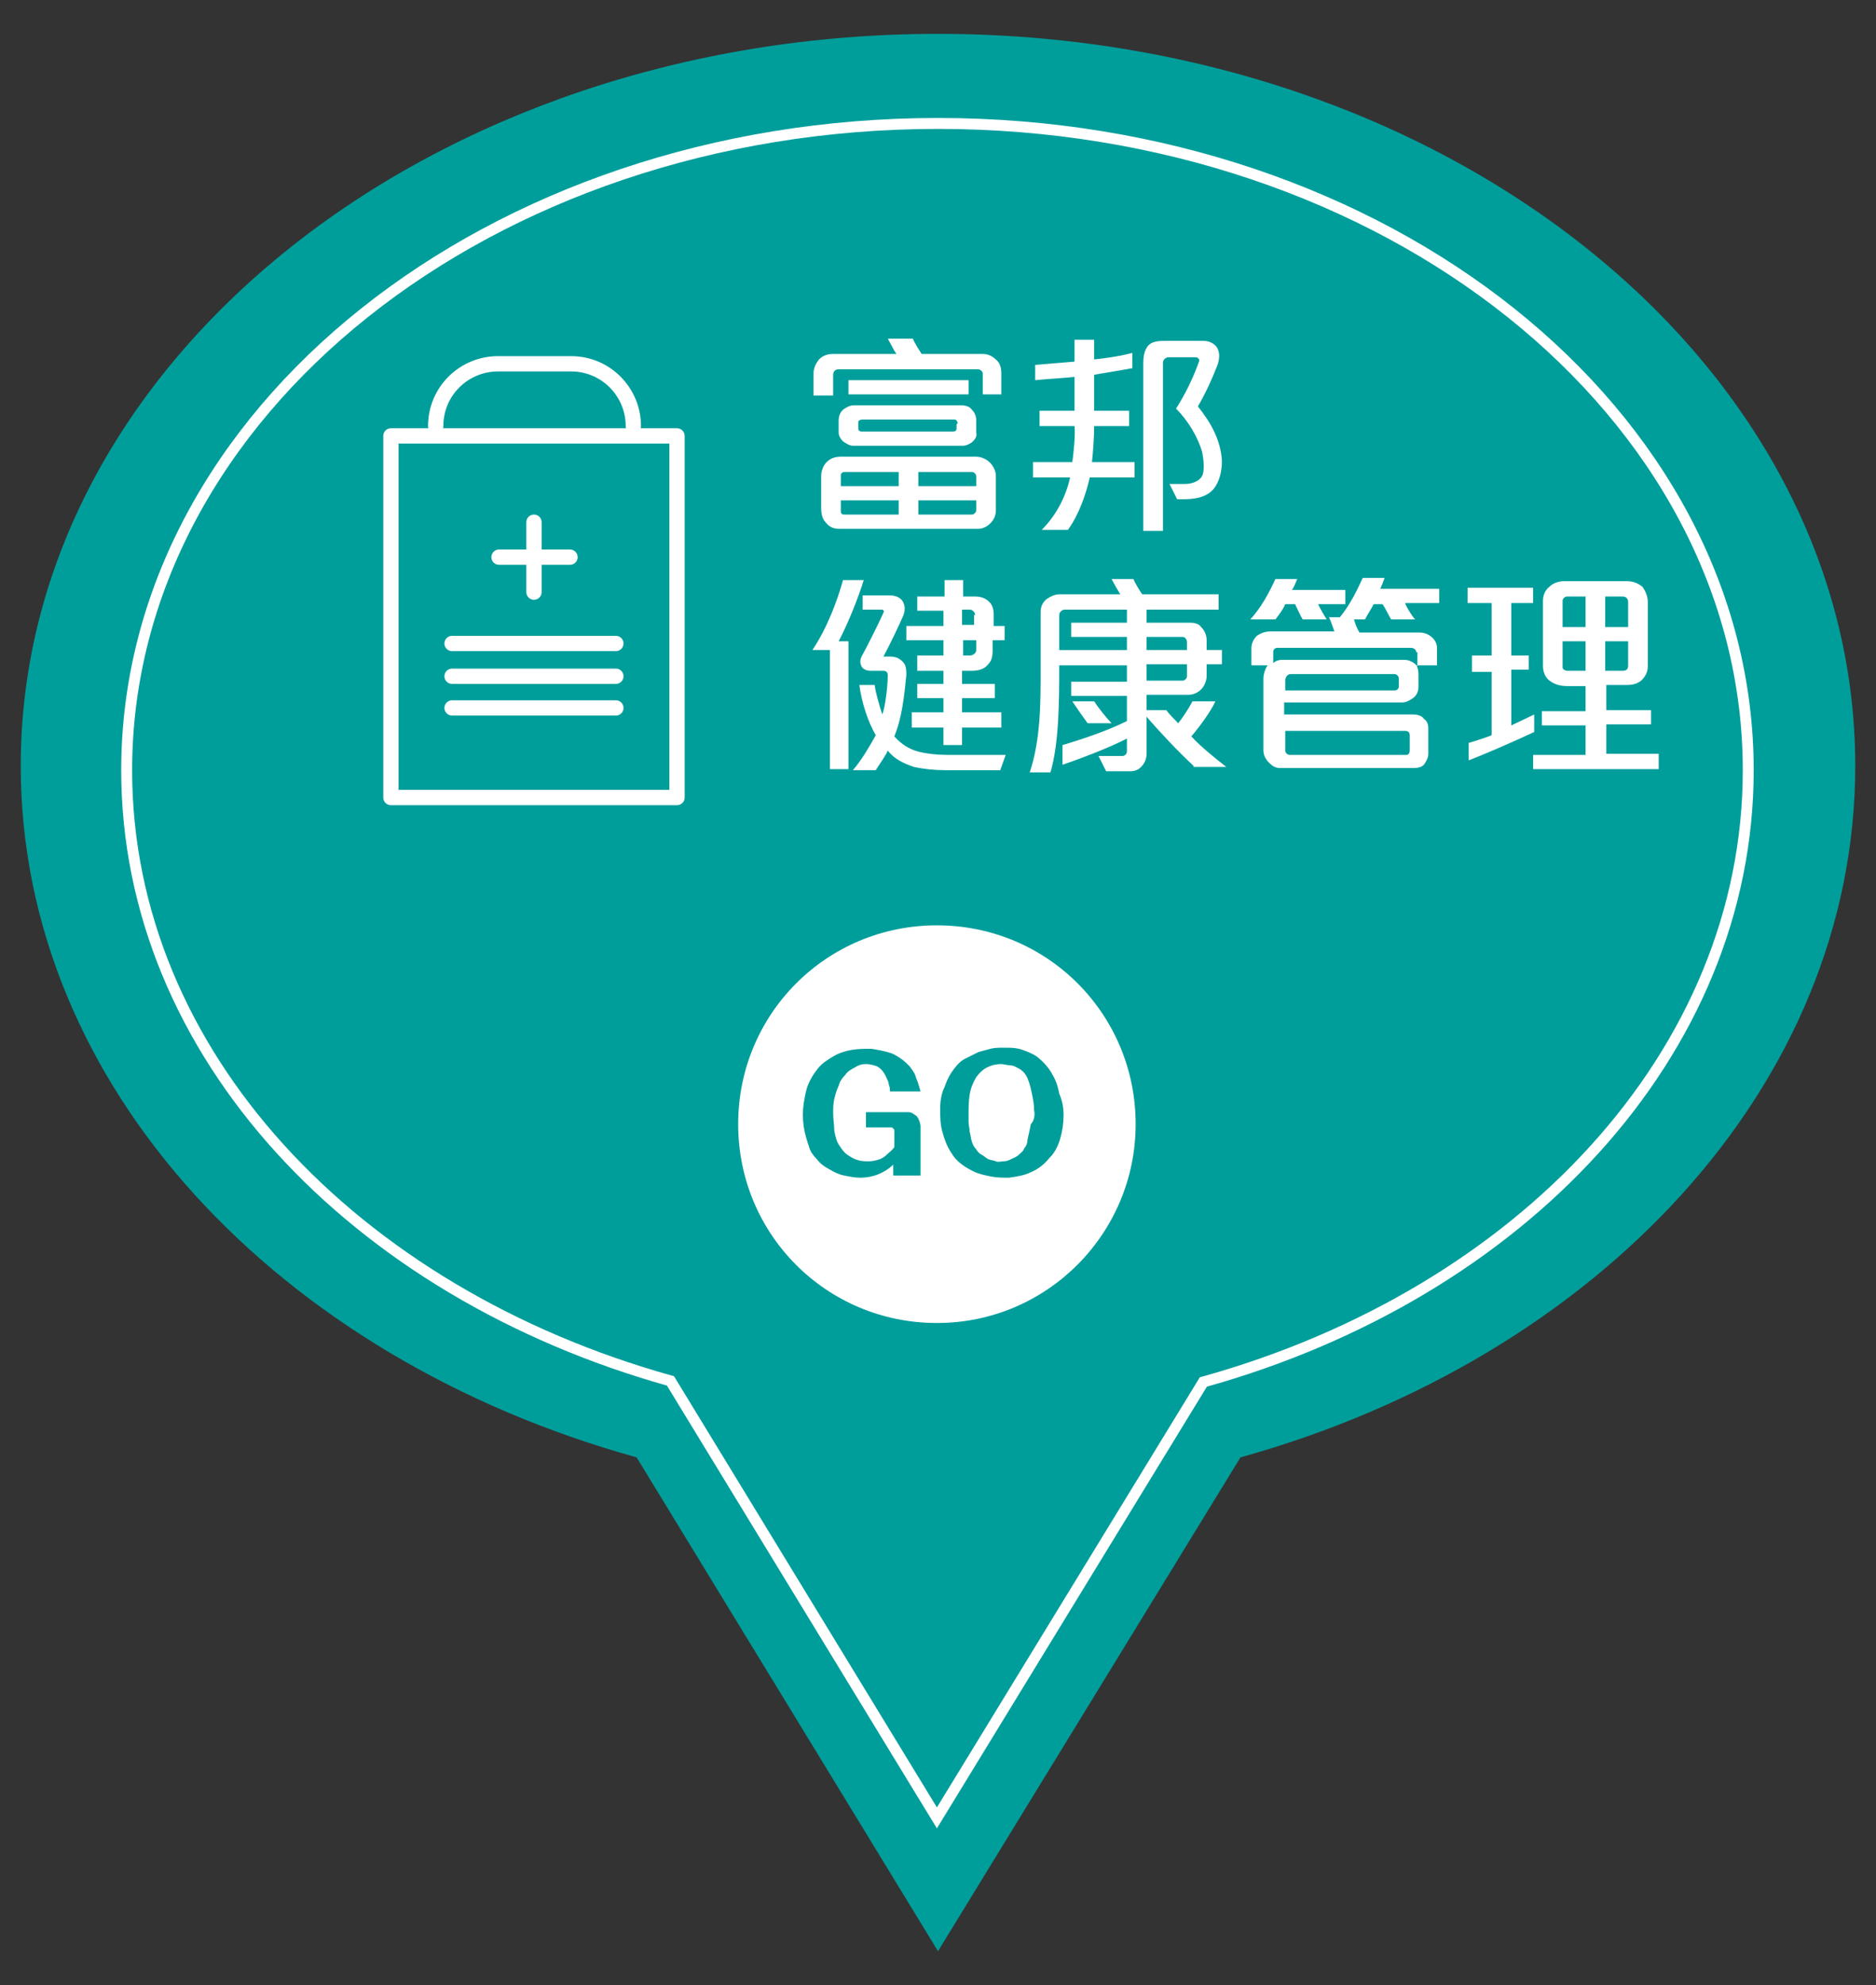 <?xml version="1.0" encoding="utf-8"?>
<!-- Generator: Adobe Illustrator 24.0.1, SVG Export Plug-In . SVG Version: 6.00 Build 0)  -->
<svg version="1.1" id="圖層_1_拷貝_5" xmlns="http://www.w3.org/2000/svg" xmlns:xlink="http://www.w3.org/1999/xlink" x="0px"
	 y="0px" viewBox="0 0 171.8 181.7" style="enable-background:new 0 0 171.8 181.7;" xml:space="preserve">
<rect x="0" y="0" width="171.8" height="181.7" fill="#333333" stroke="none"/>
<style type="text/css">
	.st0{fill:#009E9B;}
	.st1{fill:none;stroke:#FFFFFF;stroke-miterlimit:10;}
	.st2{enable-background:new    ;}
	.st3{fill:#FFFFFF;}
	.st4{fill:none;stroke:#FFFFFF;stroke-width:1.4;stroke-linecap:round;stroke-linejoin:round;stroke-miterlimit:10;}
</style>
<g id="圖層_1_拷貝_6">
	<g>
		<path class="st0" d="M169.9,70.1c0-37-37.6-67-84-67c-46.4,0-84,30-84,67c0,29.3,23.6,54.2,56.4,63.3l27.6,45.2l27.7-45.2
			C146.3,124.3,169.9,99.4,169.9,70.1z"/>
		<path class="st1" d="M160.1,70.5c0-32.7-33.2-59.2-74.2-59.2S11.6,37.8,11.6,70.5c0,25.9,20.8,47.8,49.8,55.9l24.4,40l24.4-39.9
			C139.3,118.4,160.1,96.4,160.1,70.5z"/>
		<g class="st2">
			<path class="st3" d="M90,36.1v-1.9c0-0.2-0.2-0.4-0.5-0.4H76.8c-0.3,0-0.5,0.2-0.5,0.5v1.9h-1.8v-2c0-0.5,0.2-0.9,0.5-1.3
				c0.3-0.3,0.7-0.5,1.3-0.5h5.8c-0.3-0.4-0.5-0.9-0.8-1.4h2.3c0.2,0.5,0.5,0.9,0.8,1.4h5.6c0.5,0,0.9,0.2,1.3,0.6
				c0.3,0.3,0.4,0.7,0.4,1.2v1.9H90z M90.7,47.9c-0.3,0.3-0.7,0.5-1.1,0.5H76.8c-0.5,0-0.9-0.2-1.2-0.6c-0.3-0.3-0.4-0.8-0.4-1.3
				v-2.9c0-0.5,0.2-1,0.5-1.3c0.3-0.3,0.7-0.5,1.3-0.5h12.4c0.4,0,1,0.2,1.4,0.7c0.2,0.3,0.4,0.6,0.4,1.1v3.1
				C91.2,47.2,91,47.6,90.7,47.9z M89.1,40.4c-0.2,0.2-0.6,0.4-0.9,0.4H78.1c-0.3,0-0.6-0.2-0.9-0.4c-0.2-0.2-0.4-0.5-0.4-0.8v-1.1
				c0-0.5,0.2-0.8,0.4-1c0.3-0.2,0.6-0.4,1-0.4h9.8c0.4,0,0.8,0.1,1,0.4c0.2,0.2,0.4,0.5,0.4,1v1.1C89.5,39.9,89.3,40.2,89.1,40.4z
				 M82.3,43.2h-5c-0.1,0-0.3,0.1-0.3,0.3v1h5.3V43.2z M82.3,45.8H77v1c0,0.2,0.1,0.3,0.3,0.3h5V45.8z M77.7,36.1v-1.3h11v1.3H77.7z
				 M87.7,38.8c0-0.2-0.1-0.4-0.3-0.4H79c-0.2,0-0.4,0.1-0.4,0.2v0.6c0,0.2,0.1,0.3,0.3,0.3h8.4c0.2,0,0.3-0.1,0.3-0.3V38.8z
				 M89.4,43.6c0-0.2-0.2-0.4-0.4-0.4h-4.9v1.3h5.3V43.6z M89.4,45.8h-5.3v1.3H89c0.2,0,0.4-0.2,0.4-0.4V45.8z"/>
			<path class="st3" d="M99.8,43.7c-0.4,1.7-1,3.4-2,4.8h-2.4c1.3-1.3,2.2-3,2.6-4.8h-3.4v-1.4h3.6c0.1-0.7,0.3-2.5,0.2-3.3h-3.2
				v-1.4h3.2v-3.1c-0.9,0.1-2.7,0.2-3.6,0.3v-1.4c1.2-0.1,2.4-0.2,3.6-0.3v-2h1.8v1.8c1-0.1,2.4-0.3,3.5-0.6v1.4
				c-1.1,0.2-2.3,0.4-3.5,0.6v3.3h3.2V39h-3.2c0,1-0.1,2.4-0.2,3.3h3.9v1.4H99.8z M111.1,44.8c-0.7,0.8-1.9,0.9-2.8,0.9h-0.5
				l-0.7-1.4h1.4c0.6,0,1.2-0.2,1.5-0.6c0.4-0.5,0.2-1.7,0.1-2.3c-0.4-1.4-1.3-2.9-2.4-4c0.9-1.4,1.6-2.9,2.1-4.3
				c0.1-0.2-0.1-0.4-0.3-0.4h-2.5c-0.2,0-0.5,0.2-0.5,0.5v15.4h-1.8V33.3c0-0.7,0.1-1.2,0.4-1.6c0.3-0.4,0.8-0.5,1.6-0.5h3.5
				c0.6,0,1.1,0.3,1.3,0.7c0.2,0.4,0.2,0.9,0,1.5c-0.5,1.3-1.1,2.6-1.8,3.8c1.2,1.5,2.1,3.1,2.2,5C111.9,43.1,111.7,44.1,111.1,44.8
				z"/>
		</g>
		<g class="st2">
			<path class="st3" d="M76.8,58.7h0.9v11.7H76V59.5h-1.6c1.4-2.1,2.3-4.6,2.8-6.4h1.9C78.6,54.7,77.7,57,76.8,58.7z M91.6,70.5h-5
				c-1,0-2-0.1-2.9-0.3c-0.9-0.3-1.8-0.7-2.4-1.5c-0.2,0.5-0.8,1.3-1.1,1.8h-2.1c0.8-0.9,1.6-2.3,2.1-3.2c-0.7-1.2-1.3-3-1.5-4.6
				h1.4c0.1,0.8,0.5,2.1,0.7,2.7c0.3-0.8,0.5-2.7,0.5-3.6c0-0.3-0.2-0.4-0.4-0.4h-1.2c-0.4,0-0.7-0.2-0.8-0.4
				c-0.1-0.2-0.2-0.5,0-0.9c0.6-1.1,1.5-2.9,2-4c0.1-0.2,0-0.3-0.2-0.3h-1.7v-1.3h2.5c0.5,0,1,0.2,1.2,0.6c0.2,0.4,0.2,0.8,0,1.3
				c-0.4,0.9-1.2,2.6-1.8,3.7h0.6c0.6,0,0.9,0.2,1.2,0.5c0.3,0.3,0.3,0.8,0.3,1.2c-0.2,2-0.4,3.9-1.1,5.6c0.6,0.7,1.4,1.2,2.2,1.4
				c0.8,0.2,1.7,0.3,2.7,0.3h5.3L91.6,70.5z M90.9,58.6v1c0,0.5-0.1,0.9-0.4,1.2c-0.3,0.4-0.8,0.6-1.5,0.6h-0.9v1.2h3v1.3h-3v1.3
				h3.6v1.4h-3.6v1.6h-1.7v-1.6h-2.9v-1.4h2.9v-1.3h-2.4v-1.3h2.4v-1.2h-2.4V60h2.4v-1.4h-3.4v-1.3h3.4v-1.4H84v-1.3h2.5v-1.5h1.7
				v1.5h1.1c0.6,0,1,0.2,1.3,0.5c0.3,0.3,0.4,0.7,0.4,1.2v1h1v1.3H90.9z M89.3,56.3c0-0.2-0.2-0.5-0.5-0.5h-0.7v1.4h1.1V56.3z
				 M89.3,58.6h-1.1V60h0.6c0.3,0,0.6-0.2,0.6-0.5V58.6z"/>
			<path class="st3" d="M109.3,70.1c-1.4-1.3-3.1-3.1-4.3-4.5V69c0,0.5-0.2,0.9-0.5,1.2c-0.3,0.3-0.6,0.4-1.1,0.4h-2.1l-0.7-1.4h2.2
				c0.2,0,0.4-0.2,0.4-0.4v-1.2c-1.5,0.8-4.4,1.9-5.9,2.4v-1.8c1.7-0.5,4.1-1.3,5.9-2.2v-2.3h-5.1v-1.3h5.1v-1.5H97
				c0,3.1,0,7.1-0.8,9.8h-1.9c1-3,1-6.3,1-9.5V56c0-0.5,0.2-0.9,0.6-1.2c0.3-0.2,0.7-0.4,1.1-0.4h5.6c-0.2-0.3-0.6-1-0.8-1.4h2
				c0.2,0.5,0.6,1.1,0.8,1.4h7v1.4H105V57h4c0.4,0,0.8,0.1,1,0.4c0.3,0.3,0.5,0.7,0.5,1.2v0.9h1.4v1.3h-1.4v1.1
				c0,0.4-0.2,0.9-0.5,1.2c-0.3,0.3-0.7,0.5-1.2,0.5H105V65h1.8c0.3,0.4,0.8,0.9,1.1,1.2c0.4-0.5,1-1.4,1.3-2h2.1
				c-0.4,0.9-1.5,2.4-2.2,3.2c0.8,0.9,2.3,2.1,3.2,2.8H109.3z M103.2,58.3h-5.1V57h5.1v-1.2h-5.7c-0.2,0-0.5,0.2-0.5,0.5v3.2h6.2
				V58.3z M99.6,66.2c-0.3-0.4-1-1.4-1.4-2h2c0.4,0.6,1.1,1.5,1.6,2H99.6z M108.7,58.8c0-0.3-0.2-0.5-0.4-0.5H105v1.2h3.7V58.8z
				 M108.7,60.8H105v1.5h3.3c0.2,0,0.4-0.2,0.4-0.4V60.8z"/>
			<path class="st3" d="M120.7,55.3c0.2,0.4,0.6,1.1,0.8,1.4h-2.2c-0.2-0.3-0.5-1-0.7-1.4h-0.9c-0.2,0.5-0.6,1-0.9,1.4h-2.3
				c1-1.1,1.7-2.4,2.3-3.7h2c-0.1,0.2-0.3,0.8-0.5,1h4.9v1.3H120.7z M128.7,55.3c0.2,0.4,0.6,1.1,0.9,1.4h-2.2
				c-0.2-0.3-0.5-1-0.8-1.4h-0.8c-0.2,0.4-0.6,1-0.8,1.4H124c0.1,0.4,0.3,0.9,0.5,1.2h5.5c0.5,0,0.9,0.2,1.2,0.5
				c0.3,0.3,0.4,0.6,0.4,1v1.5h-1.9c0.2,0.3,0.2,0.7,0.2,0.9l0,1.1c0,0.4-0.2,0.8-0.5,1c-0.3,0.2-0.6,0.4-1,0.4h-10.8v1.1h11.8
				c0.4,0,0.8,0.1,1,0.4c0.3,0.2,0.4,0.5,0.4,0.9v2.3c0,0.4-0.2,0.7-0.4,1c-0.2,0.2-0.5,0.3-0.9,0.3h-12.3c-0.4,0-0.7-0.2-1-0.5
				c-0.3-0.3-0.5-0.7-0.5-1.1v-6.6c0-0.4,0.2-1,0.4-1.2h-1.5v-1.6c0-0.4,0.2-0.8,0.5-1.1c0.3-0.2,0.7-0.4,1.2-0.4h5.9
				c-0.1-0.3-0.3-0.9-0.5-1.3h1c0.9-1.1,1.5-2.3,2.1-3.6h2c-0.1,0.3-0.3,0.8-0.4,1h5.4v1.3H128.7z M129.7,59.7
				c0-0.2-0.2-0.4-0.5-0.4h-12.2c-0.2,0-0.4,0.1-0.4,0.4v1c0.2-0.2,0.5-0.3,0.8-0.3h11.2c0.4,0,0.9,0.2,1.2,0.6V59.7z M128.1,62.1
				c0-0.2-0.2-0.4-0.4-0.4h-9.5c-0.3,0-0.5,0.3-0.5,0.6v0.9h10c0.3,0,0.4-0.2,0.4-0.4V62.1z M129.1,67.3c0-0.3-0.2-0.4-0.4-0.4h-11
				v1.8c0,0.2,0.2,0.4,0.4,0.4h10.7c0.2,0,0.3-0.2,0.3-0.4V67.3z"/>
			<path class="st3" d="M134.5,69.6V68c0.7-0.2,1.6-0.5,2.1-0.7v-5.8h-1.8V60h1.8v-4.8h-2.2v-1.4h6v1.4h-2V60h1.6v1.3h-1.6v5.1
				c0.6-0.3,1.5-0.7,2.1-1v1.6C138.6,67.9,135.8,69.1,134.5,69.6z M140.4,70.5v-1.4h4.8v-2.7h-4v-1.3h4v-2.3h-1.7
				c-0.7,0-1.2-0.2-1.6-0.5c-0.4-0.3-0.6-0.8-0.6-1.4v-5.9c0-0.5,0.2-1,0.6-1.3c0.3-0.3,0.8-0.5,1.3-0.5h5.8c0.6,0,1,0.2,1.4,0.5
				c0.3,0.4,0.5,0.9,0.5,1.4v5.9c0,0.5-0.2,0.9-0.6,1.3c-0.4,0.3-0.8,0.4-1.3,0.4h-1.9v2.3h4.1v1.3h-4.1v2.7h4.8v1.4H140.4z
				 M145.2,54.6h-1.7c-0.2,0-0.4,0.2-0.4,0.4v2.4h2.1V54.6z M145.2,58.7h-2.1v2.4c0,0.2,0.3,0.3,0.4,0.3h1.7V58.7z M149.1,55.1
				c0-0.3-0.2-0.5-0.5-0.5h-1.6v2.8h2.1V55.1z M149.1,58.7h-2.1v2.7h1.6c0.4,0,0.5-0.2,0.5-0.5V58.7z"/>
		</g>
		<g>
			<rect x="35.8" y="39.9" class="st4" width="26.2" height="33.1"/>
			<line class="st4" x1="45.7" y1="51" x2="52.2" y2="51"/>
			<line class="st4" x1="48.9" y1="47.8" x2="48.9" y2="54.2"/>
			<line class="st4" x1="41.4" y1="58.9" x2="56.4" y2="58.9"/>
			<line class="st4" x1="41.4" y1="61.9" x2="56.4" y2="61.9"/>
			<line class="st4" x1="41.4" y1="64.8" x2="56.4" y2="64.8"/>
			<path class="st4" d="M39.9,39L39.9,39c0-3.2,2.6-5.7,5.7-5.7h6.7c3.2,0,5.7,2.6,5.7,5.7l0,0"/>
		</g>
		<g>
			<path class="st3" d="M104,102.9c0,10-8.1,18.2-18.2,18.2s-18.2-8.1-18.2-18.2s8.1-18.2,18.2-18.2C95.9,84.7,104,92.8,104,102.9"
				/>
			<g class="st2">
				<path class="st0" d="M81.5,99.9c0-0.2,0-0.4-0.1-0.6c0-0.2-0.1-0.4-0.2-0.6c-0.2-0.5-0.5-0.9-0.9-1.1c-0.3-0.1-0.6-0.2-1-0.2
					c-0.4,0-0.7,0.1-1,0.3c-0.4,0.2-0.7,0.4-0.9,0.7c-0.3,0.3-0.5,0.6-0.6,1c-0.2,0.4-0.3,0.8-0.4,1.2c-0.1,0.4-0.1,0.9-0.1,1.3
					c0,0.5,0.1,1.1,0.1,1.6c0.1,0.5,0.2,1,0.5,1.4c0.2,0.3,0.4,0.6,0.7,0.8c0.3,0.2,0.6,0.4,1,0.5c0.3,0.1,0.7,0.1,1,0.1
					c0.3,0,0.7-0.1,1-0.2c0.2-0.1,0.4-0.2,0.6-0.4c0.2-0.2,0.5-0.4,0.7-0.7v-1.5c0-0.1,0-0.1-0.1-0.2c-0.1-0.1-0.1-0.1-0.2-0.1h-2.3
					v-1.4h3.9c0.2,0,0.4,0.1,0.5,0.2c0.2,0.1,0.3,0.2,0.4,0.4c0.1,0.2,0.2,0.5,0.2,0.7v4.5h-2.5v-1c-0.4,0.4-0.9,0.7-1.4,0.9
					s-1.1,0.3-1.6,0.3c-0.5,0-1-0.1-1.5-0.2c-0.5-0.1-0.9-0.3-1.4-0.6c-0.4-0.2-0.8-0.5-1.1-0.9c-0.3-0.3-0.6-0.7-0.7-1.1
					c-0.2-0.6-0.4-1.2-0.5-1.9s-0.1-1.4,0-2.1c0.1-0.6,0.2-1.2,0.4-1.7c0.2-0.5,0.5-1,0.9-1.5c0.4-0.5,0.9-0.8,1.4-1.1
					c0.5-0.3,1.1-0.5,1.7-0.6c0.6-0.1,1.2-0.1,1.8-0.1c0.6,0.1,1.2,0.2,1.8,0.4c0.3,0.1,0.6,0.3,0.9,0.5c0.3,0.2,0.6,0.5,0.8,0.7
					c0.2,0.3,0.5,0.6,0.6,1.1c0.2,0.4,0.3,0.9,0.4,1.2H81.5z"/>
			</g>
			<g class="st2">
				<path class="st0" d="M97.4,102.1c0,0.7-0.1,1.4-0.3,2.1c-0.2,0.7-0.5,1.3-1,1.8c-0.5,0.6-1,1-1.7,1.3c-0.6,0.3-1.3,0.4-2,0.5
					c-0.5,0-1.1,0-1.6-0.1c-0.5-0.1-1-0.2-1.5-0.4c-0.4-0.2-0.8-0.4-1.2-0.7c-0.4-0.3-0.7-0.6-1-1.1c-0.4-0.6-0.6-1.2-0.8-1.9
					c-0.2-0.7-0.2-1.4-0.2-2.1c0-0.7,0.1-1.4,0.4-2c0.2-0.6,0.5-1.2,0.9-1.7c0.3-0.4,0.6-0.7,1-0.9c0.4-0.2,0.8-0.4,1.2-0.6
					c0.4-0.1,0.7-0.2,1.1-0.3s0.8-0.1,1.2-0.1c0.5,0,1,0,1.4,0.1s0.9,0.3,1.3,0.5c0.4,0.2,0.7,0.5,1,0.8c0.3,0.3,0.6,0.7,0.8,1.1
					c0.3,0.5,0.5,1.1,0.6,1.7C97.3,100.8,97.4,101.4,97.4,102.1z M94.7,101.6c0-0.5-0.1-1-0.2-1.5c-0.1-0.5-0.2-0.9-0.4-1.4
					c-0.1-0.2-0.2-0.4-0.4-0.6c-0.2-0.2-0.4-0.3-0.6-0.4c-0.2-0.1-0.4-0.2-0.7-0.2c-0.2,0-0.5-0.1-0.7-0.1c-0.5,0-0.9,0.1-1.3,0.3
					s-0.7,0.5-1,0.9c-0.3,0.5-0.5,1-0.6,1.6c-0.1,0.6-0.1,1.2-0.1,1.7c0,0.2,0,0.5,0,0.8c0,0.3,0.1,0.6,0.1,0.9
					c0.1,0.3,0.1,0.6,0.2,0.9c0.1,0.3,0.2,0.5,0.4,0.7c0.1,0.2,0.3,0.4,0.5,0.5c0.2,0.1,0.4,0.3,0.6,0.4s0.5,0.1,0.7,0.2
					s0.5,0,0.7,0c0.3,0,0.5-0.1,0.7-0.2c0.2-0.1,0.5-0.2,0.7-0.4c0.2-0.2,0.4-0.3,0.5-0.6c0.2-0.2,0.3-0.5,0.3-0.8
					c0.1-0.4,0.2-0.9,0.3-1.4C94.7,102.6,94.8,102.1,94.7,101.6z"/>
			</g>
		</g>
	</g>
</g>
</svg>

